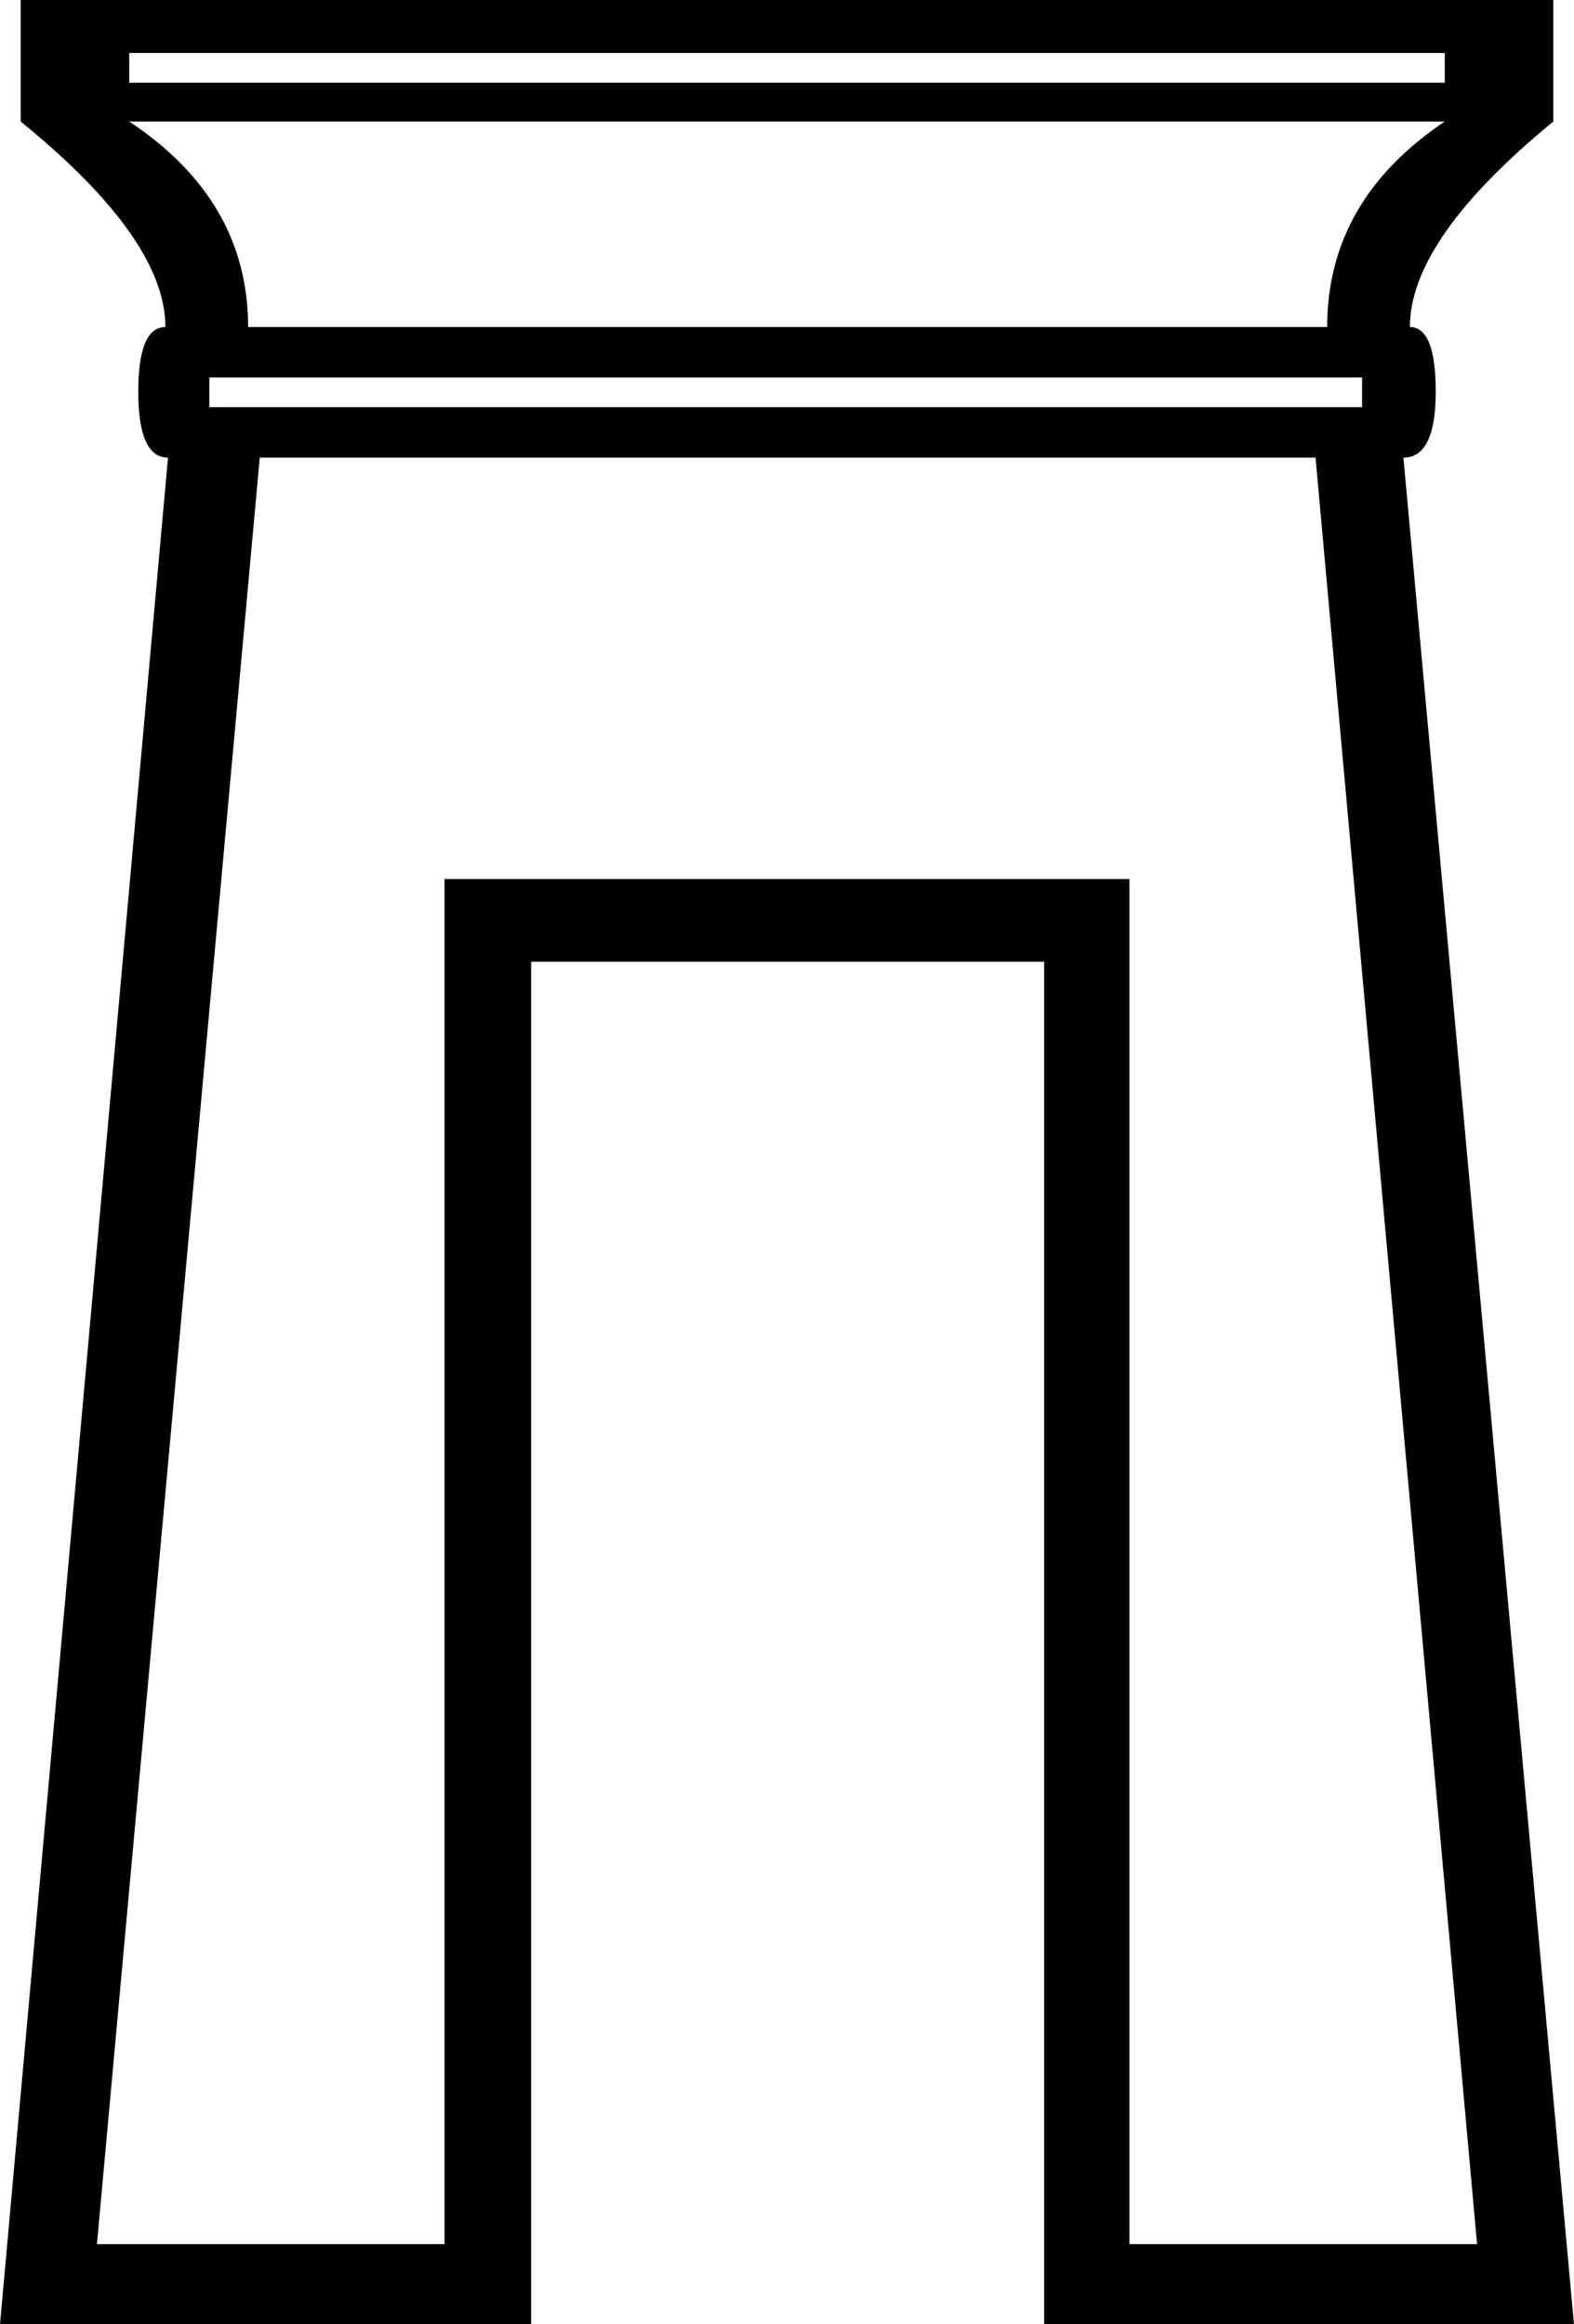 <?xml version='1.0' encoding ='UTF-8' standalone='yes'?>
<svg width='12.18' height='17.98' xmlns='http://www.w3.org/2000/svg' xmlns:xlink='http://www.w3.org/1999/xlink' >
<path style='fill:black; stroke:none' d=' M 11.18 0.41  L 11.18 0.64  L 1 0.64  L 1 0.41  Z  M 11.18 0.94  Q 10.27 1.55 10.27 2.53  L 1.92 2.53  Q 1.92 1.55 1 0.94  Z  M 10.54 2.92  L 10.54 3.15  L 1.62 3.15  L 1.62 2.92  Z  M 10.18 3.54  L 11.43 17.36  L 8.74 17.36  L 8.74 6.8  L 3.44 6.8  L 3.44 17.36  L 0.75 17.36  L 2.01 3.54  Z  M 0.16 0  L 0.16 0.94  Q 1.28 1.85 1.28 2.53  Q 1.07 2.53 1.07 3.03  Q 1.07 3.54 1.3 3.54  L 0 17.98  L 4.11 17.98  L 4.11 7.44  L 8.08 7.44  L 8.08 17.98  L 12.18 17.98  L 10.86 3.54  Q 11.11 3.54 11.11 3.03  Q 11.11 2.53 10.91 2.53  Q 10.91 1.85 12.02 0.94  L 12.02 0  Z '/></svg>
